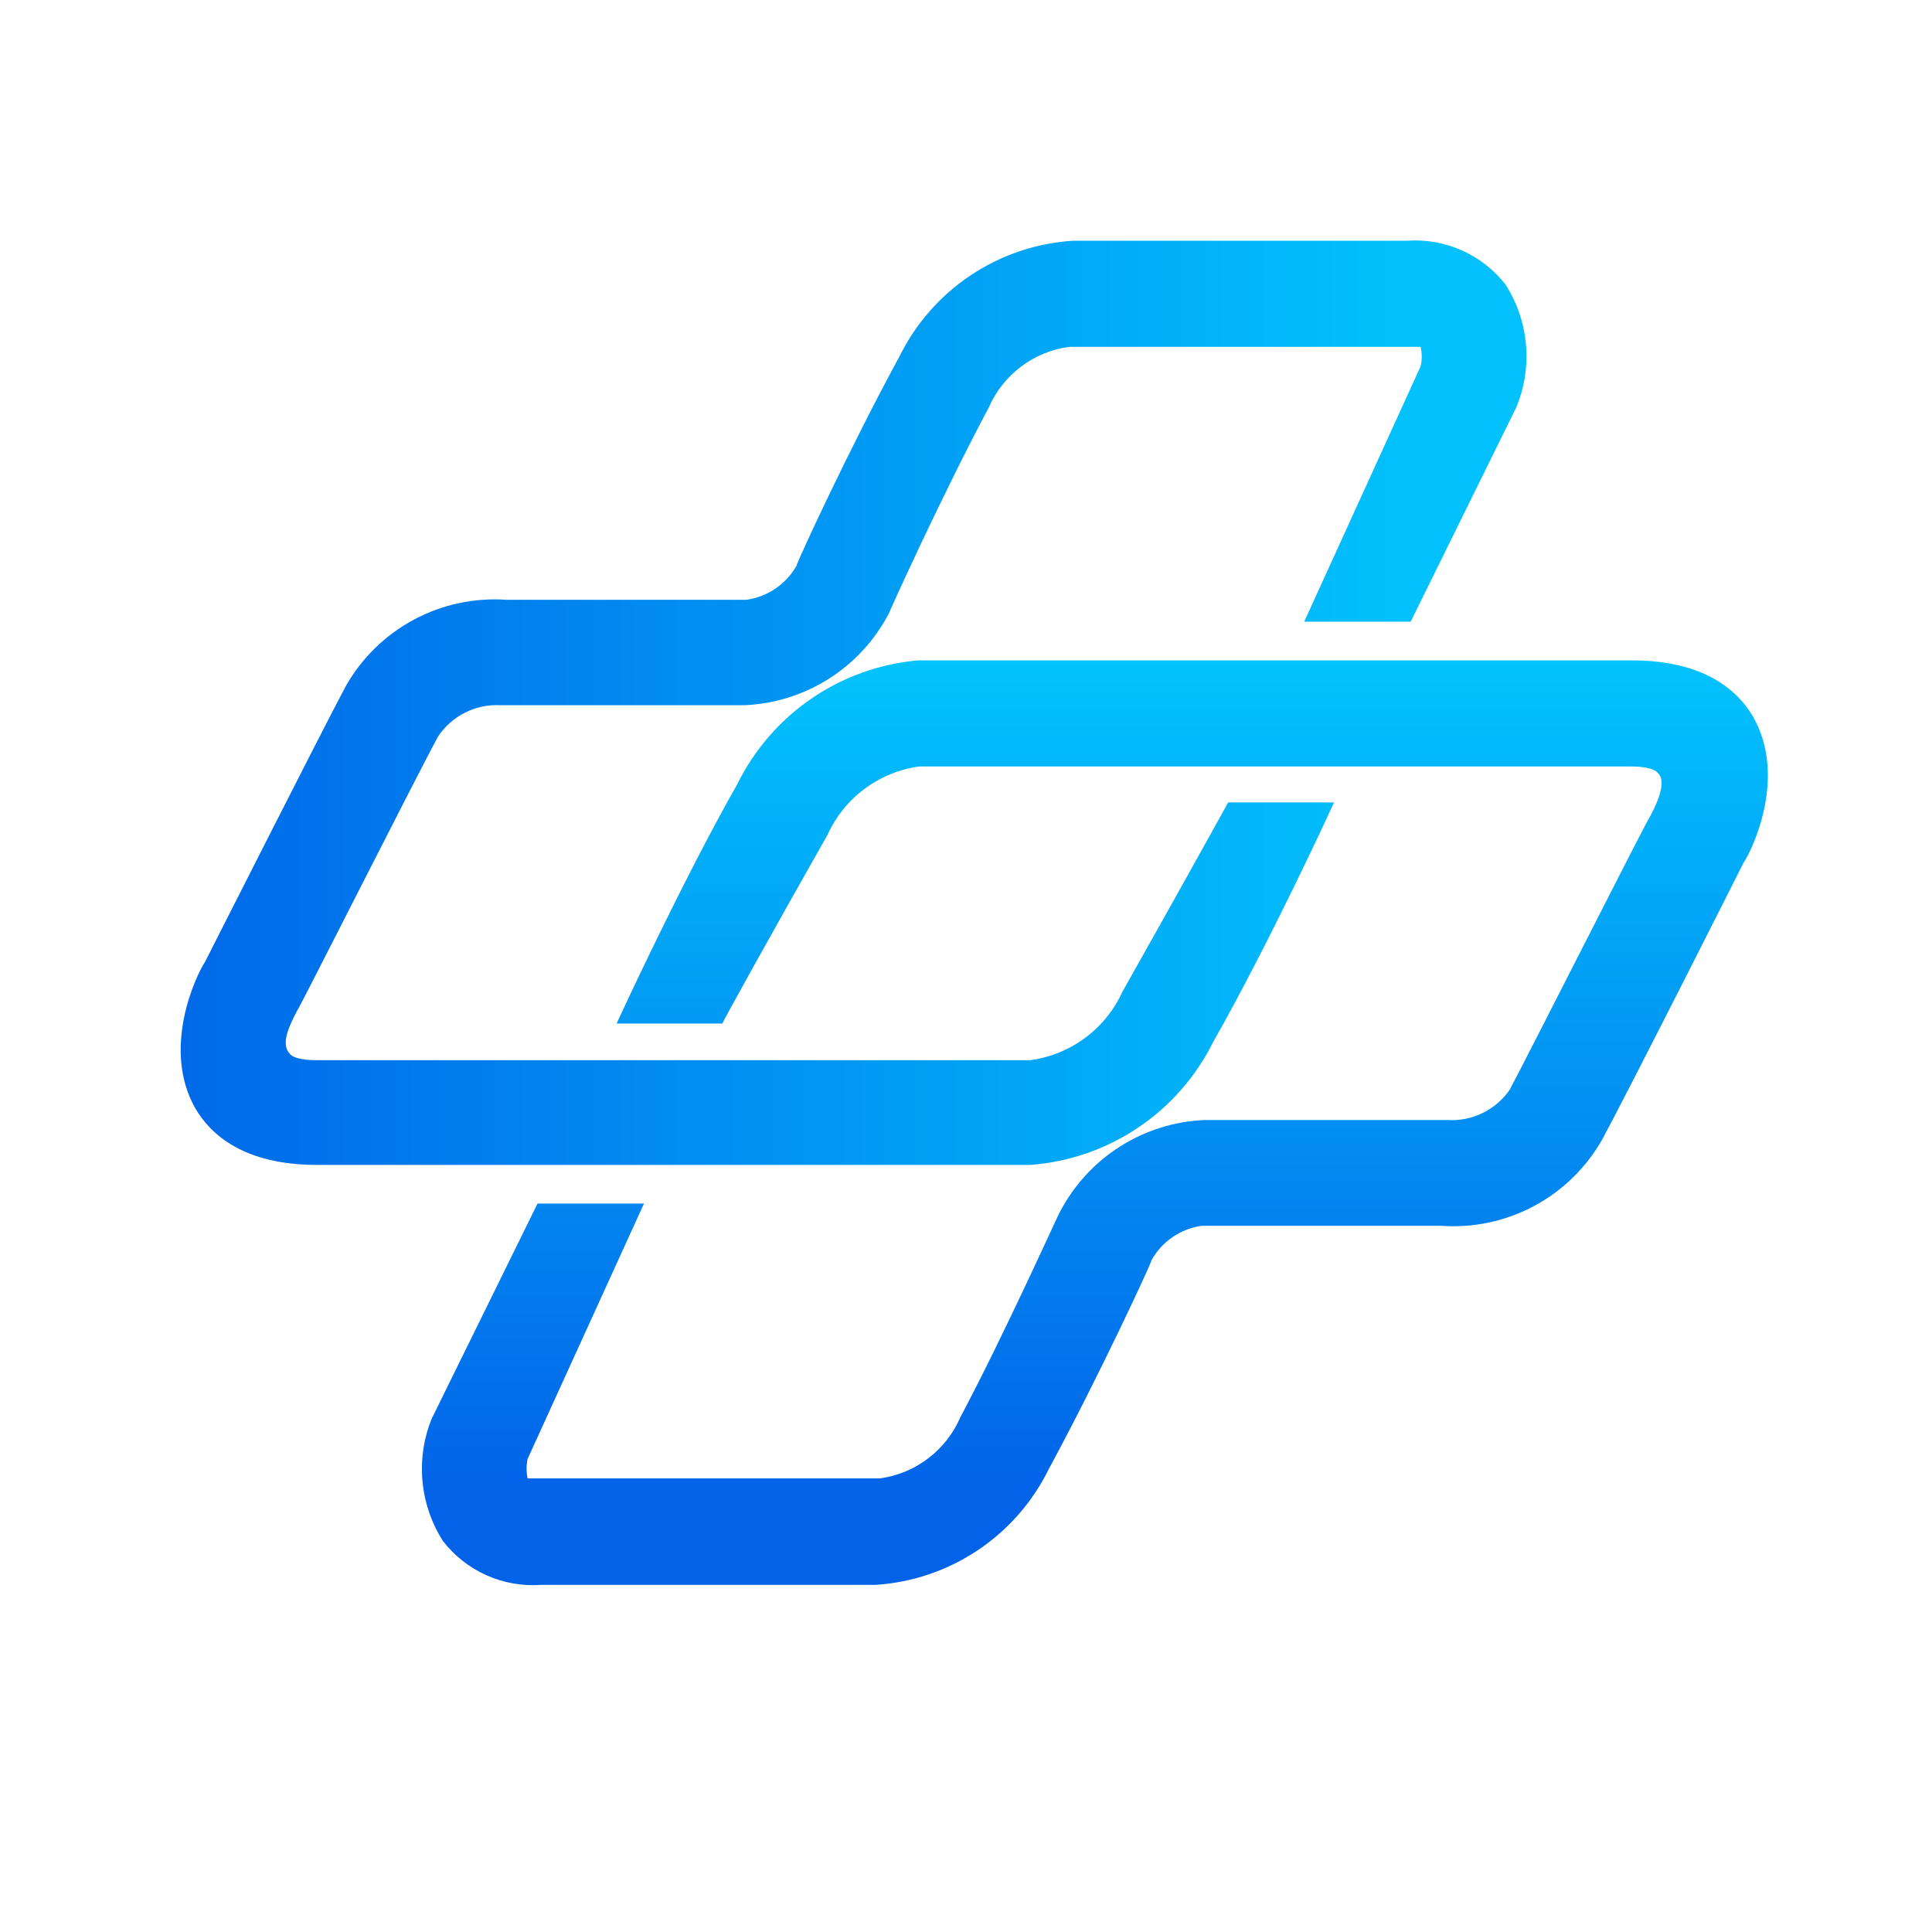 <svg width="154" height="154" viewBox="0 0 154 154" fill="none" xmlns="http://www.w3.org/2000/svg">
    <path d="M82.132 92.854H25.247C19.436 92.854 16.79 90.426 15.589 88.38C12.861 83.632 15.589 77.821 16.326 76.703C16.653 76.075 25.684 58.205 27.567 54.685C28.837 52.446 30.716 50.612 32.985 49.395C35.254 48.179 37.821 47.629 40.389 47.81H59.487C60.321 47.695 61.117 47.389 61.813 46.916C62.508 46.443 63.085 45.815 63.498 45.082C63.498 44.864 67.754 35.642 71.683 28.439C72.97 25.816 74.927 23.579 77.356 21.955C79.784 20.331 82.599 19.377 85.515 19.19H112.143C113.646 19.082 115.152 19.346 116.528 19.96C117.903 20.574 119.106 21.519 120.028 22.71C120.882 24.06 121.422 25.585 121.606 27.172C121.79 28.759 121.614 30.367 121.092 31.877L120.874 32.45L112.444 49.556H103.959L113.235 29.203C113.358 28.692 113.358 28.159 113.235 27.648C113.235 27.648 112.88 27.648 112.116 27.648H85.215C83.819 27.837 82.495 28.384 81.372 29.234C80.249 30.085 79.364 31.211 78.804 32.504C75.093 39.462 70.892 48.738 70.864 48.874C69.759 51.001 68.113 52.799 66.092 54.088C64.071 55.376 61.746 56.109 59.351 56.213H39.926C38.942 56.155 37.961 56.356 37.08 56.797C36.199 57.237 35.449 57.902 34.906 58.723C33.05 62.161 23.774 80.549 23.692 80.549C22.956 81.941 22.383 83.278 23.119 84.014C23.119 84.014 23.365 84.505 25.247 84.505H82.132C83.717 84.29 85.221 83.676 86.504 82.722C87.788 81.768 88.808 80.504 89.471 79.049C93.728 71.492 97.847 64.071 97.902 63.962H106.332C106.141 64.425 101.148 75.229 96.701 83.059C95.332 85.816 93.268 88.169 90.714 89.886C88.159 91.603 85.202 92.626 82.132 92.854Z" fill="url(#paint0_linear_3292_29767)"/>
    <path d="M73.186 52.638H130.07C135.882 52.638 138.528 55.066 139.729 57.113C142.457 61.86 139.729 67.671 138.965 68.79C138.664 69.417 129.634 87.287 127.724 90.807C126.455 93.056 124.574 94.898 122.299 96.12C120.024 97.342 117.449 97.893 114.874 97.71H95.776C94.947 97.828 94.157 98.136 93.466 98.609C92.775 99.082 92.203 99.708 91.793 100.438C91.793 100.656 87.509 109.878 83.608 117.08C82.325 119.702 80.373 121.937 77.949 123.562C75.525 125.186 72.714 126.141 69.802 126.329H43.147C41.648 126.441 40.145 126.177 38.773 125.563C37.402 124.948 36.205 124.002 35.29 122.81C34.435 121.46 33.893 119.936 33.704 118.35C33.515 116.764 33.684 115.155 34.198 113.643L34.417 113.07L42.847 95.936H51.332L42.056 116.289C41.947 116.802 41.947 117.332 42.056 117.844C42.056 117.844 42.41 117.844 43.174 117.844H70.13C71.526 117.655 72.85 117.109 73.973 116.258C75.097 115.407 75.981 114.281 76.541 112.988C80.225 106.031 84.426 96.618 84.481 96.618C85.584 94.495 87.225 92.699 89.241 91.411C91.257 90.123 93.577 89.388 95.967 89.279H115.392C116.352 89.335 117.31 89.143 118.174 88.723C119.039 88.302 119.781 87.667 120.33 86.878C122.158 83.441 131.435 65.052 131.544 65.052C132.28 63.66 132.826 62.187 132.117 61.587C132.117 61.587 131.844 61.096 129.989 61.096H73.267C71.687 61.313 70.187 61.928 68.909 62.882C67.63 63.836 66.614 65.099 65.956 66.552C61.672 74.11 57.58 81.476 57.58 81.585H49.149C49.368 81.121 54.333 70.317 58.78 62.487C60.133 59.746 62.169 57.4 64.692 55.675C67.215 53.95 70.141 52.904 73.186 52.638Z" fill="url(#paint1_linear_3292_29767)"/>
    <defs>
        <linearGradient id="paint0_linear_3292_29767" x1="14.389" y1="56.05" x2="121.665" y2="56.05" gradientUnits="userSpaceOnUse">
            <stop stop-color="#0069E9"/>
            <stop offset="0.82" stop-color="#02B8FA"/>
            <stop offset="0.91" stop-color="#02C1FC"/>
        </linearGradient>
        <linearGradient id="paint1_linear_3292_29767" x1="87.263" y1="52.638" x2="87.263" y2="126.22" gradientUnits="userSpaceOnUse">
            <stop stop-color="#02C3FD"/>
            <stop offset="0.75" stop-color="#0274EC"/>
            <stop offset="0.91" stop-color="#0262E8"/>
        </linearGradient>
    </defs>
</svg>
